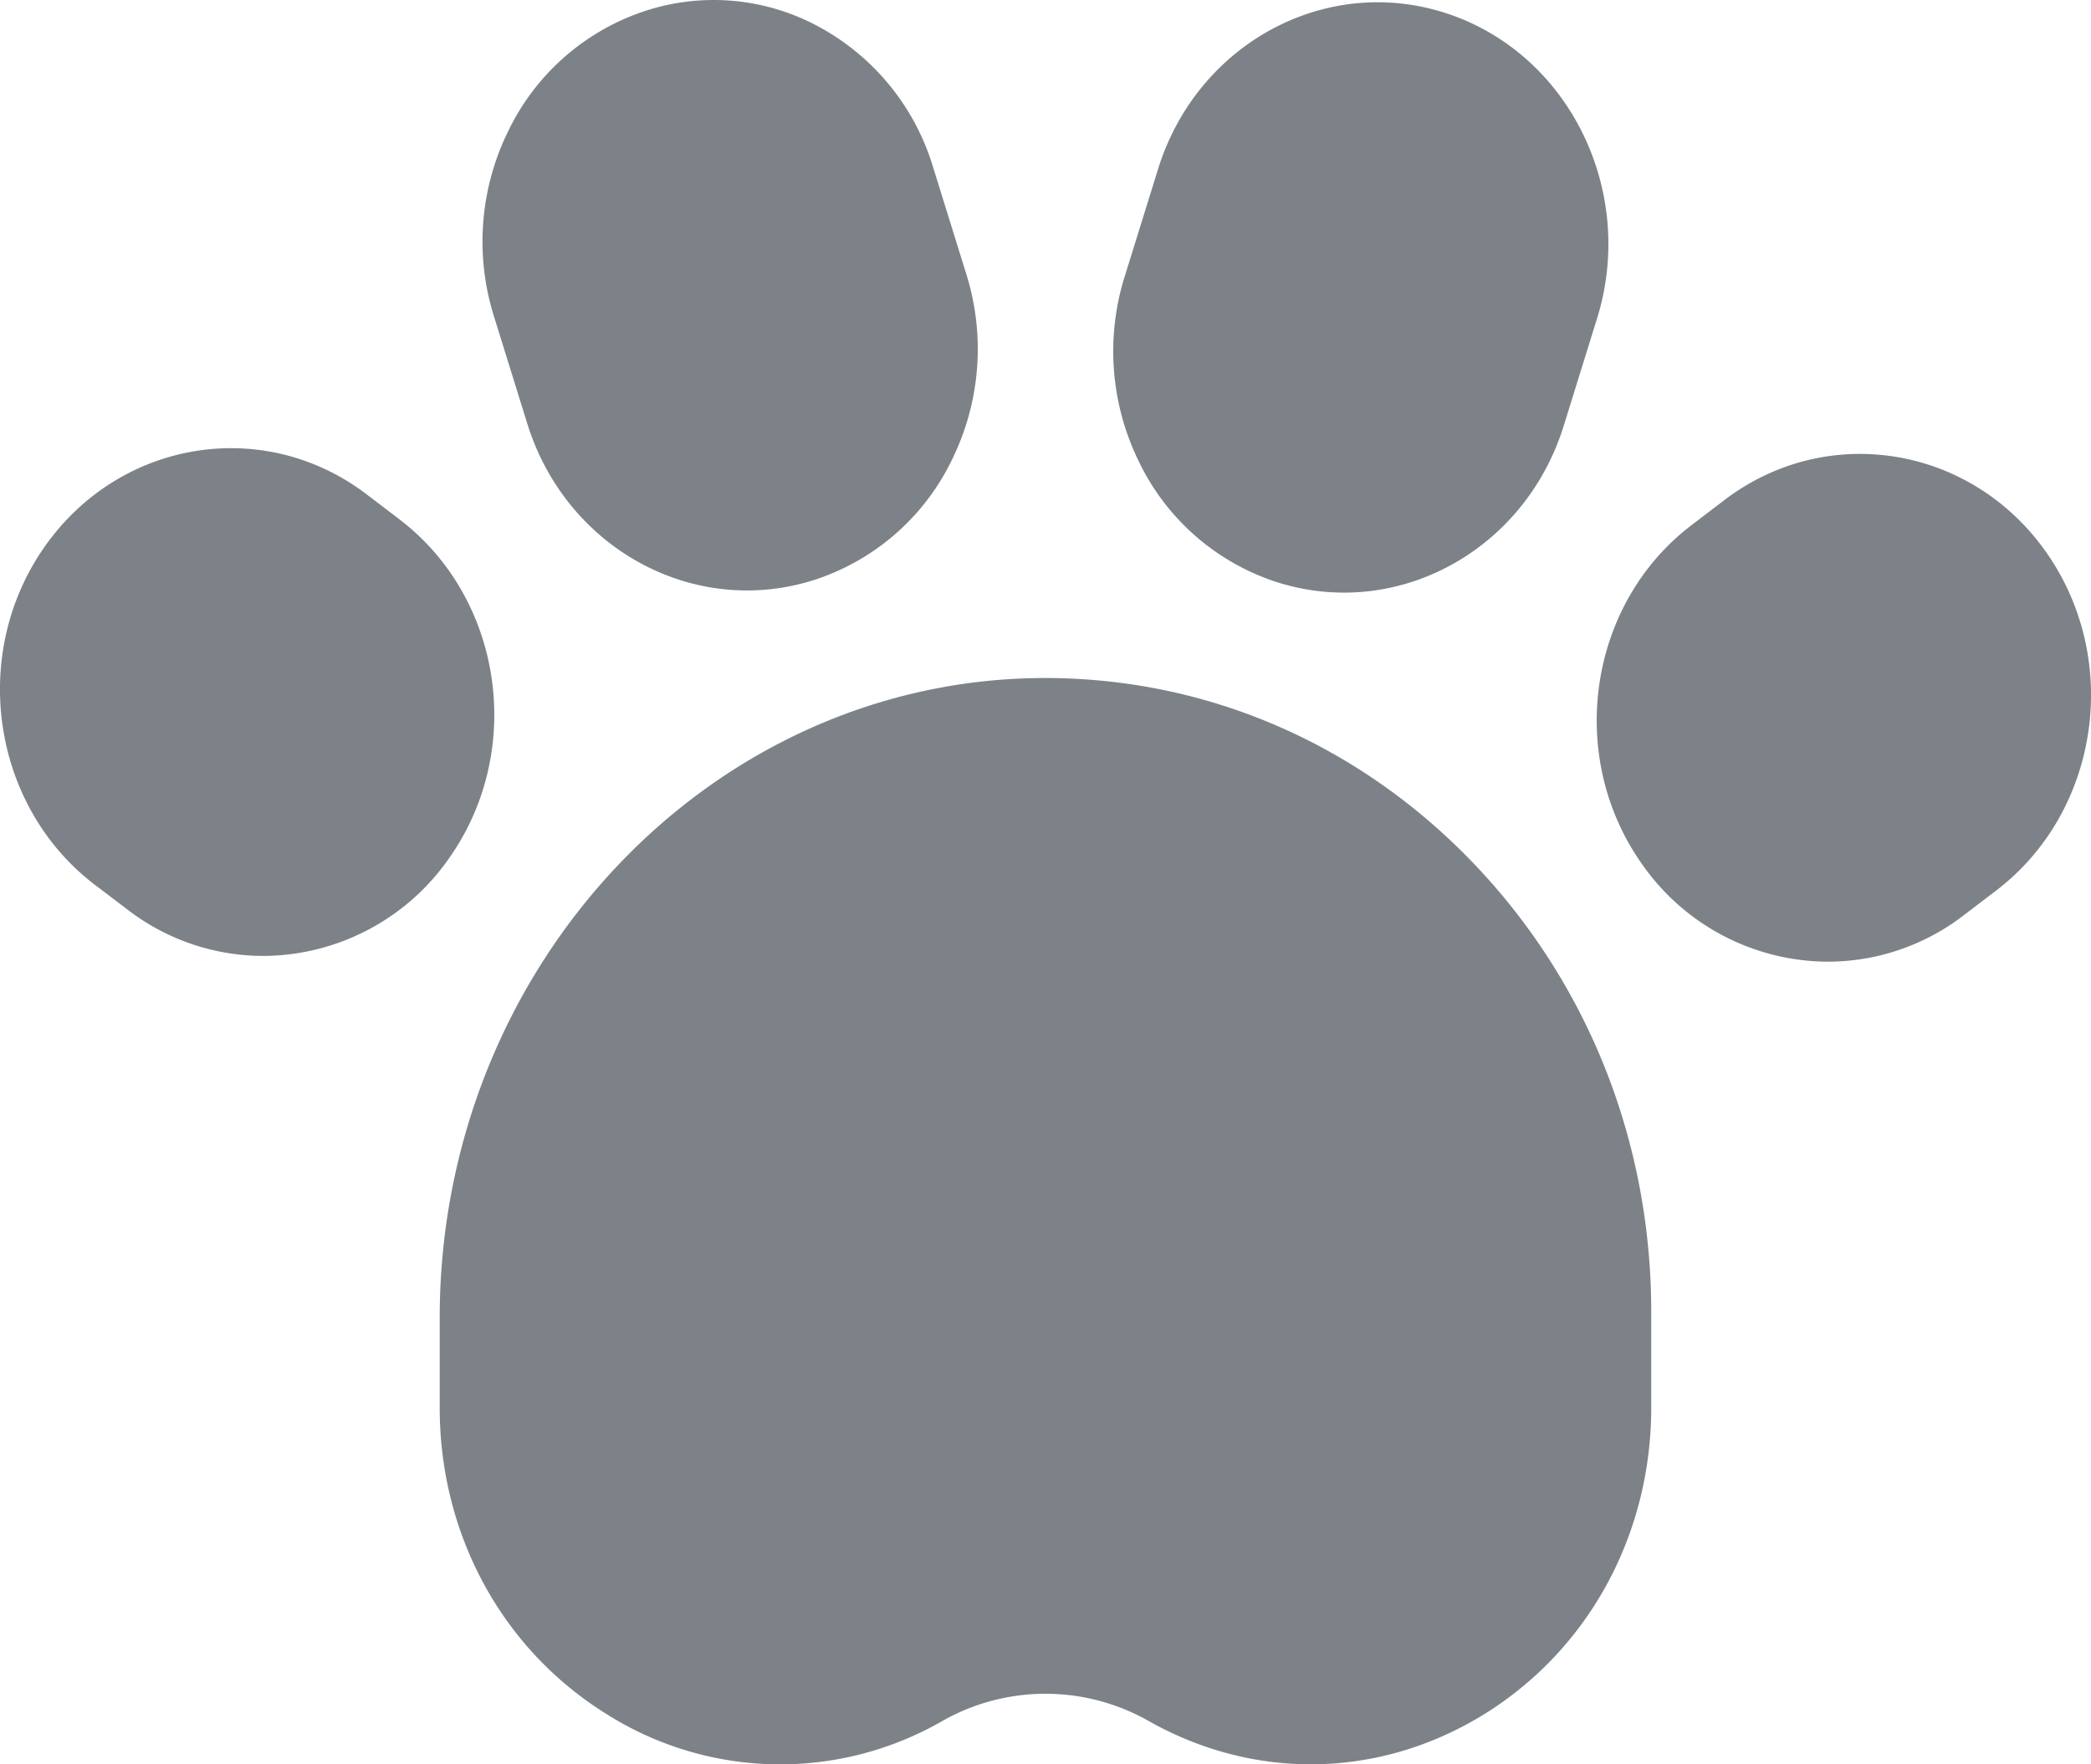 <svg width="32" height="27" viewBox="0 0 32 27" fill="none" xmlns="http://www.w3.org/2000/svg"><path d="M0 0h32v27H0z"/><path d="M6.73 10.376h18.54V27H6.73z"/><path d="M6.73 10.376h18.54V27H6.73z"/><path d="M22.544 13.205c-1.759-1.833-4.093-2.836-6.577-2.829-5.094.018-9.238 4.412-9.238 9.794v1.37c0 1.939.95 3.69 2.541 4.683a4.972 4.972 0 0 0 5.146.117 3.199 3.199 0 0 1 3.168 0c.781.44 1.63.66 2.476.66.921 0 1.84-.26 2.67-.777 1.59-.994 2.54-2.744 2.54-4.683v-1.465c0-2.597-.968-5.037-2.726-6.87z" fill="#7C8287"/><path d="M0 6.859h7.564v7.77H0z"/><path d="M0 6.859h7.564v7.77H0z"/><path d="M6.11 7.945l-.502-.382c-1.576-1.198-3.79-.83-4.935.818-1.145 1.648-.794 3.964.782 5.162l.502.381a3.41 3.41 0 0 0 2.071.705 3.482 3.482 0 0 0 2.863-1.522c1.145-1.649.794-3.965-.782-5.162z" fill="#7C8287"/><path d="M24.436 6.947H32v7.77h-7.564z"/><path d="M24.436 6.947H32v7.77h-7.564z"/><path d="M31.327 8.469c-1.145-1.649-3.359-2.016-4.935-.818l-.501.382c-1.576 1.197-1.927 3.513-.782 5.162a3.482 3.482 0 0 0 2.863 1.522 3.41 3.41 0 0 0 2.072-.704l.501-.382c1.576-1.198 1.927-3.513.782-5.162z" fill="#7C8287"/><path d="M7.385 0h7.579v9.036h-7.58z"/><path d="M7.385 0h7.579v9.036h-7.58z"/><path d="M14.789 4.198l-.51-1.642A3.63 3.63 0 0 0 12.523.405 3.369 3.369 0 0 0 9.827.183 3.559 3.559 0 0 0 7.771 2.02a3.825 3.825 0 0 0-.212 2.82l.51 1.642c.485 1.56 1.873 2.554 3.362 2.554a3.38 3.38 0 0 0 1.09-.181 3.559 3.559 0 0 0 2.056-1.837 3.83 3.83 0 0 0 .212-2.82z" fill="#7C8287"/><path d="M17.037.035h7.577V9.07h-7.577z"/><path d="M17.037.035h7.577V9.07h-7.577z"/><path d="M22.172.216c-1.852-.63-3.849.435-4.45 2.373l-.51 1.642a3.826 3.826 0 0 0 .211 2.82 3.559 3.559 0 0 0 2.056 1.837 3.38 3.38 0 0 0 1.09.181c1.489 0 2.877-.994 3.362-2.554l.51-1.642c.602-1.938-.416-4.027-2.268-4.657z" fill="#7C8287"/></svg>